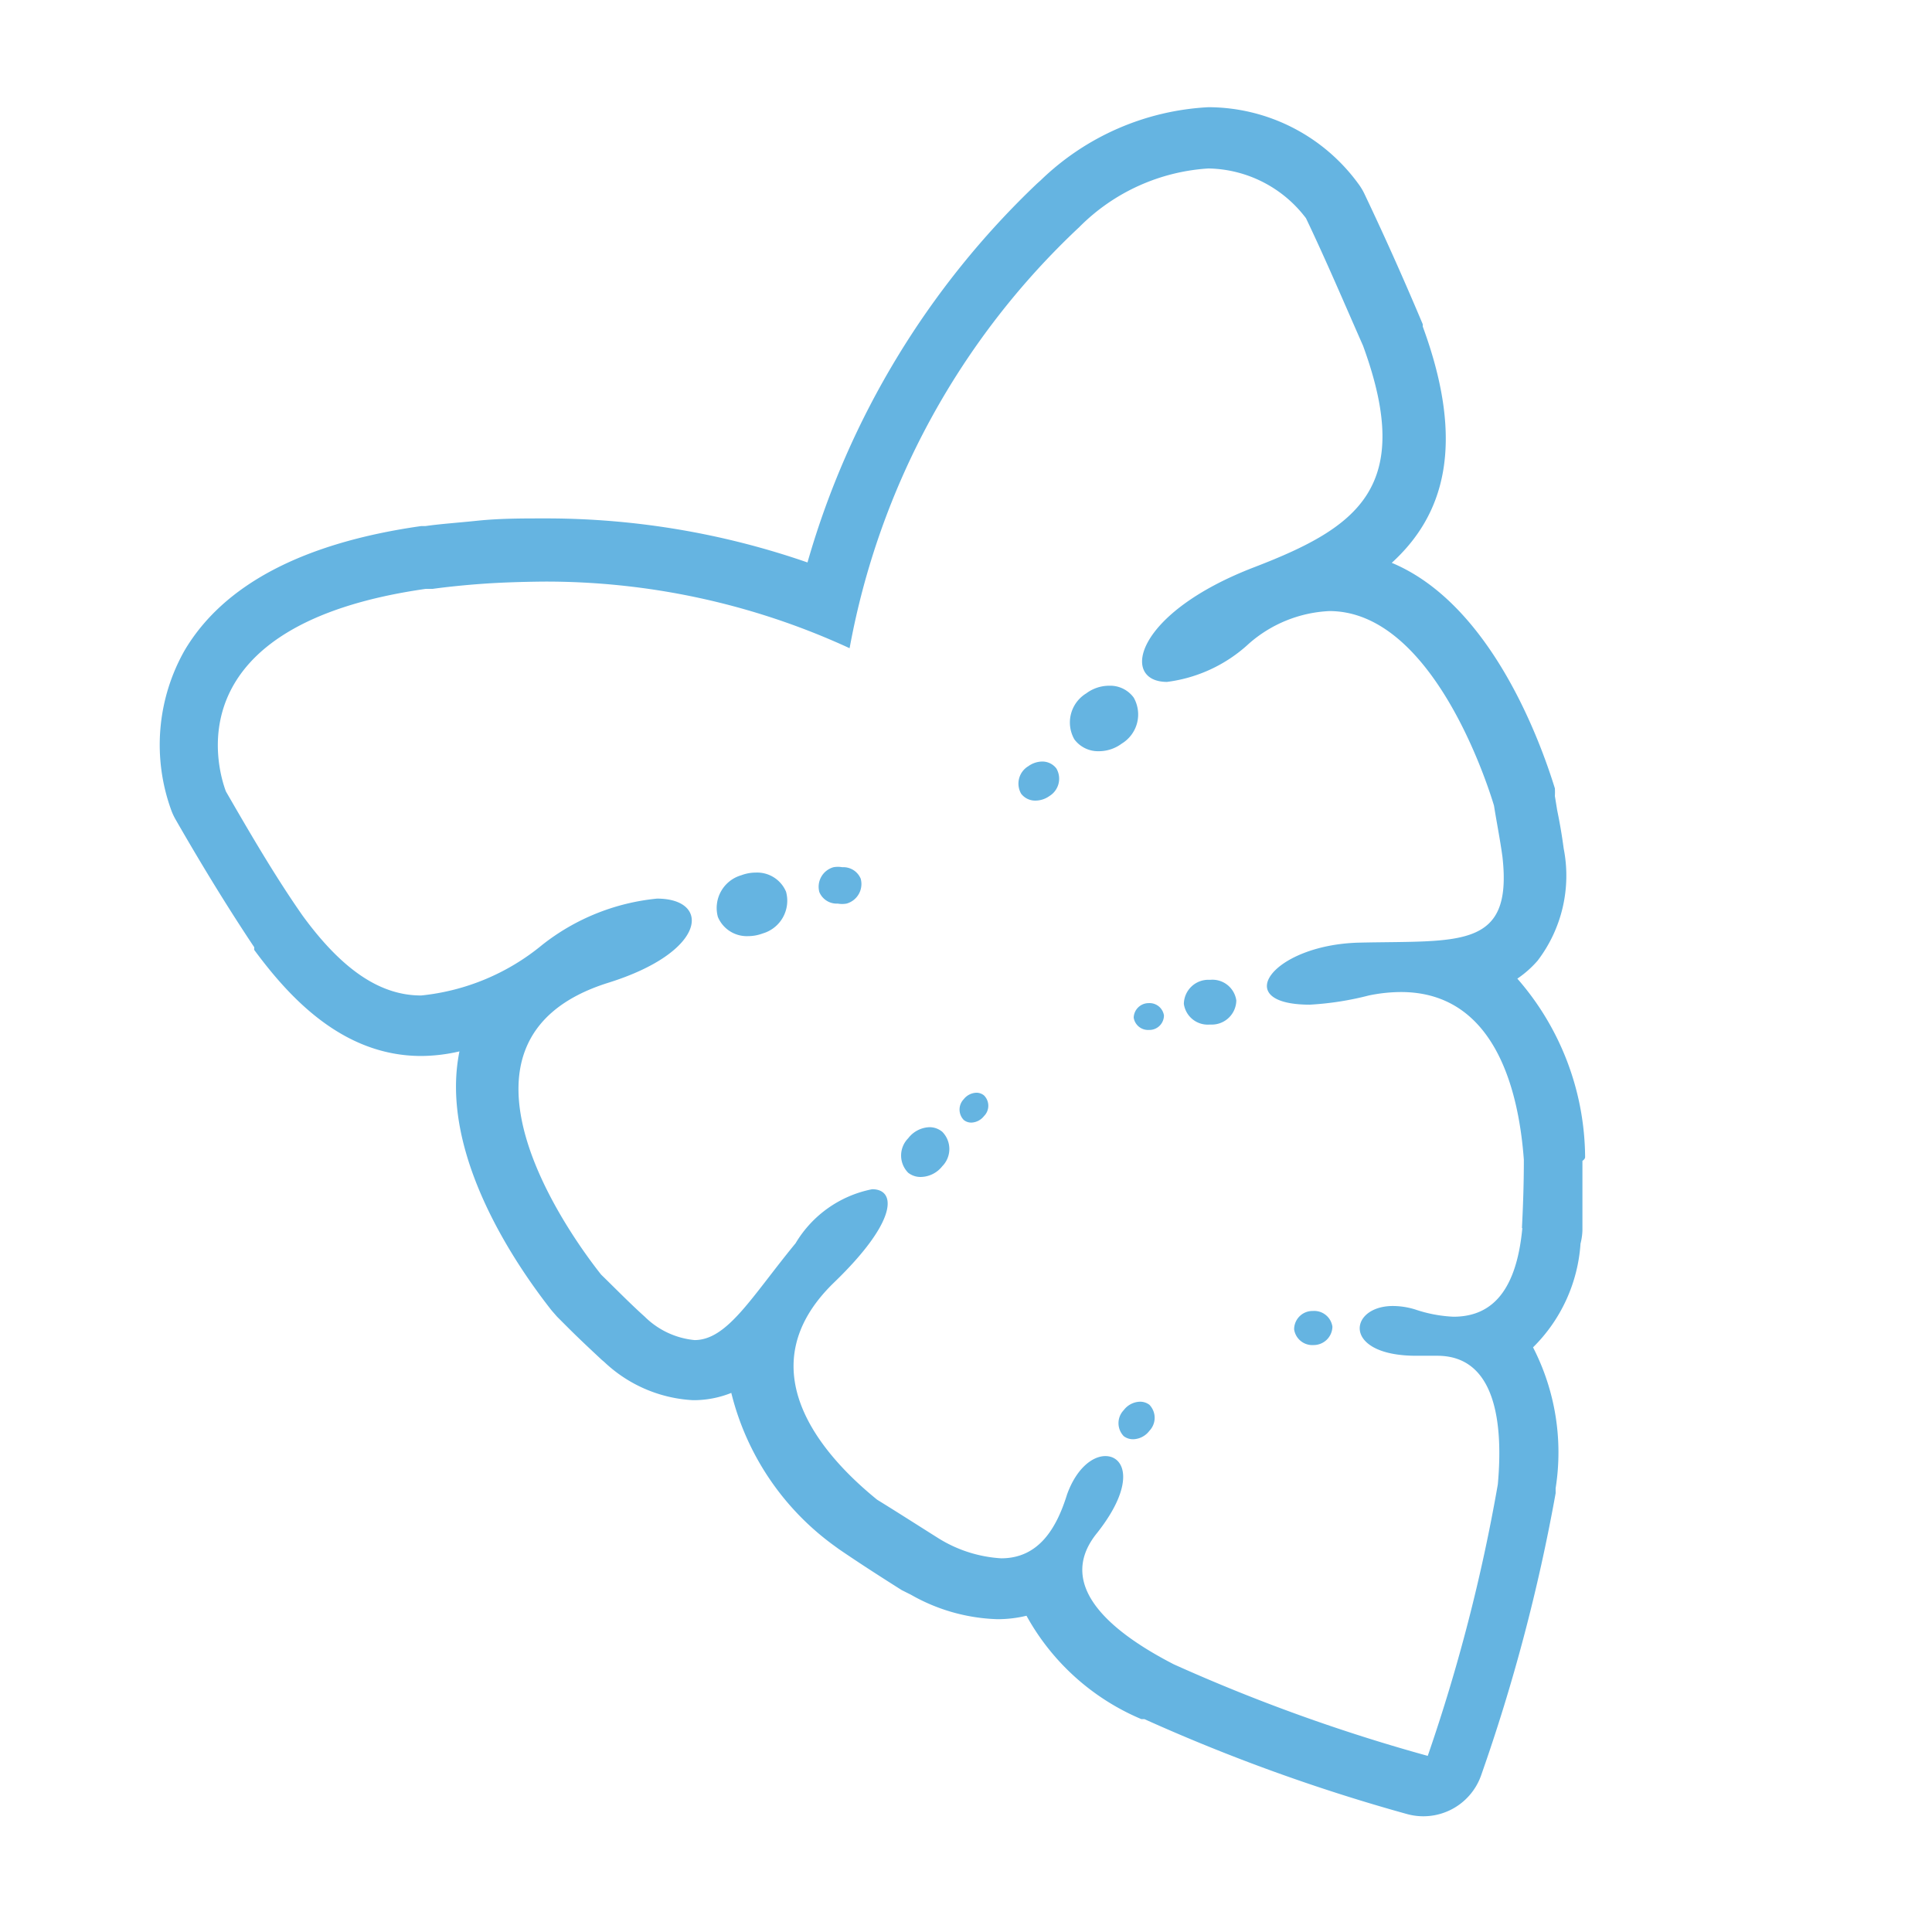 <svg id="Layer_1" data-name="Layer 1" xmlns="http://www.w3.org/2000/svg" viewBox="0 0 50.46 50.46"><defs><style>.cls-1{fill:#65b4e1;}</style></defs><title>planta exotica 2</title><path class="cls-1" d="M25.5,28.54a.44.44,0,0,0-.33.17.39.39,0,0,0,0,.54.31.31,0,0,0,.2.07.44.44,0,0,0,.33-.17.38.38,0,0,0,0-.54A.31.31,0,0,0,25.5,28.54Z"/><path class="cls-1" d="M27.22,19.89a.63.63,0,0,0-.36.12.53.53,0,0,0-.19.72.46.46,0,0,0,.38.18.63.63,0,0,0,.36-.12.53.53,0,0,0,.18-.72A.46.46,0,0,0,27.22,19.89Z"/><path class="cls-1" d="M19.74,22.79a1.09,1.09,0,0,0-.38.07.89.89,0,0,0-.61,1.09.82.82,0,0,0,.79.5,1.09,1.09,0,0,0,.38-.07.89.89,0,0,0,.61-1.09A.82.82,0,0,0,19.74,22.79Z"/><path class="cls-1" d="M29.61,18.22a.76.76,0,0,0-.64-.31,1,1,0,0,0-.6.2.89.89,0,0,0-.31,1.2.77.77,0,0,0,.64.31,1,1,0,0,0,.6-.2A.89.89,0,0,0,29.61,18.22Z"/><path class="cls-1" d="M22,22.65a.65.65,0,0,0-.23,0,.53.53,0,0,0-.37.65.49.49,0,0,0,.48.3.66.66,0,0,0,.23,0,.53.53,0,0,0,.37-.65A.49.49,0,0,0,22,22.65Z"/><path class="cls-1" d="M24.28,29.44a.73.73,0,0,0-.56.29.64.64,0,0,0,0,.9.52.52,0,0,0,.33.11.73.73,0,0,0,.56-.28.64.64,0,0,0,0-.9A.52.52,0,0,0,24.28,29.44Z"/><path class="cls-1" d="M34.29,34.24h0a.48.48,0,0,0-.49.48.48.48,0,0,0,.51.41h0a.49.49,0,0,0,.49-.48A.48.48,0,0,0,34.29,34.24Z"/><path class="cls-1" d="M41.4,30.22a7.15,7.15,0,0,0-1.77-4.66,2.72,2.72,0,0,0,.53-.47,3.66,3.66,0,0,0,.68-2.93c-.05-.38-.11-.71-.17-1l-.06-.37a1.59,1.59,0,0,0,0-.2c-.38-1.23-1.67-4.81-4.26-5.89,1.35-1.23,1.95-3.07.81-6.17l0-.06c-.42-1-.93-2.16-1.53-3.42a1.6,1.6,0,0,0-.16-.26A4.86,4.86,0,0,0,31.56,2.8a6.8,6.8,0,0,0-4.38,1.91l-.09.08a22,22,0,0,0-6,9.9,20.83,20.83,0,0,0-6.89-1.15c-.57,0-1.15,0-1.73.06s-.93.08-1.36.14H11c-3.1.44-5.17,1.54-6.18,3.25a5,5,0,0,0-.34,4.19,1.6,1.6,0,0,0,.11.23c.7,1.22,1.37,2.31,2.05,3.33l0,.07C7.52,26,8.92,27.58,11,27.58a4.47,4.47,0,0,0,1-.12c-.54,2.66,1.48,5.59,2.41,6.77l.14.16.28.28c.29.29.59.57.89.85l.06.05a3.65,3.65,0,0,0,2.32,1,2.65,2.65,0,0,0,1-.19,7,7,0,0,0,2.7,4l.11.08c.57.39,1.15.76,1.64,1.07l.24.12a4.84,4.84,0,0,0,2.26.64,3.2,3.2,0,0,0,.76-.09,6.15,6.15,0,0,0,3,2.7l.08,0a47.7,47.7,0,0,0,6.86,2.48,1.6,1.6,0,0,0,1.93-1A47.52,47.52,0,0,0,40.63,39s0-.09,0-.13a6,6,0,0,0-.59-3.68,4.2,4.2,0,0,0,1.24-2.71,1.57,1.57,0,0,0,.05-.35c0-.6,0-1.2,0-1.81Q41.4,30.27,41.4,30.22Zm-1.64,1.86,0,0c-.17,1.8-.92,2.31-1.8,2.31a3.61,3.61,0,0,1-1-.19,2,2,0,0,0-.58-.09c-1.16,0-1.34,1.3.61,1.3l.38,0h.17c1.55,0,1.72,1.82,1.58,3.36a45.79,45.79,0,0,1-1.83,7.09,45.93,45.93,0,0,1-6.63-2.39c-1.46-.75-3.18-2-2-3.44,1-1.27.73-2,.21-2-.33,0-.75.31-1,1-.27.87-.73,1.67-1.72,1.67a3.49,3.49,0,0,1-1.65-.53h0c-.54-.34-1.07-.68-1.59-1-1.42-1.15-3.45-3.42-1.13-5.67,1.68-1.62,1.63-2.44,1-2.44a3,3,0,0,0-2,1.41C19.63,33.87,19,35,18.14,35a2.14,2.14,0,0,1-1.3-.61c-.39-.35-.76-.73-1.14-1.1-.7-.88-4.59-6.12.18-7.62,2.6-.81,2.69-2.2,1.28-2.2a5.74,5.74,0,0,0-3,1.21A5.9,5.9,0,0,1,11,26c-1,0-2-.58-3.1-2.09-.7-1-1.36-2.13-2-3.24-.21-.56-1.37-4.35,5.22-5.29l.18,0q.59-.08,1.27-.13t1.62-.06a18.94,18.94,0,0,1,8,1.74,20,20,0,0,1,6-11A5.21,5.21,0,0,1,31.56,4.4a3.26,3.26,0,0,1,2.55,1.3c.53,1.11,1,2.22,1.49,3.33,1.35,3.69-.13,4.74-2.83,5.78-3.16,1.21-3.51,3-2.29,3a3.86,3.86,0,0,0,2.14-1,3.42,3.42,0,0,1,2.1-.85c2.64,0,4.08,4.35,4.3,5.08.07.44.16.89.22,1.33.28,2.44-1.13,2.19-3.75,2.25-2.27.06-3.39,1.62-1.28,1.62A7.87,7.87,0,0,0,35.75,26a4.21,4.21,0,0,1,.84-.09c2.54,0,3.09,2.75,3.21,4.38C39.8,30.91,39.78,31.49,39.75,32.07Z"/><path class="cls-1" d="M31.62,25.59h-.06a.64.64,0,0,0-.64.63.63.63,0,0,0,.67.54h.06a.64.64,0,0,0,.64-.63A.63.63,0,0,0,31.62,25.59Z"/><path class="cls-1" d="M29.77,36.61a.55.55,0,0,0-.42.22.49.49,0,0,0,0,.68.4.4,0,0,0,.25.08.55.55,0,0,0,.42-.22.49.49,0,0,0,0-.68A.4.4,0,0,0,29.77,36.61Z"/><path class="cls-1" d="M30,26.2h0a.39.39,0,0,0-.39.38.38.38,0,0,0,.4.32h0a.38.38,0,0,0,.39-.38A.38.38,0,0,0,30,26.2Z"/></svg>